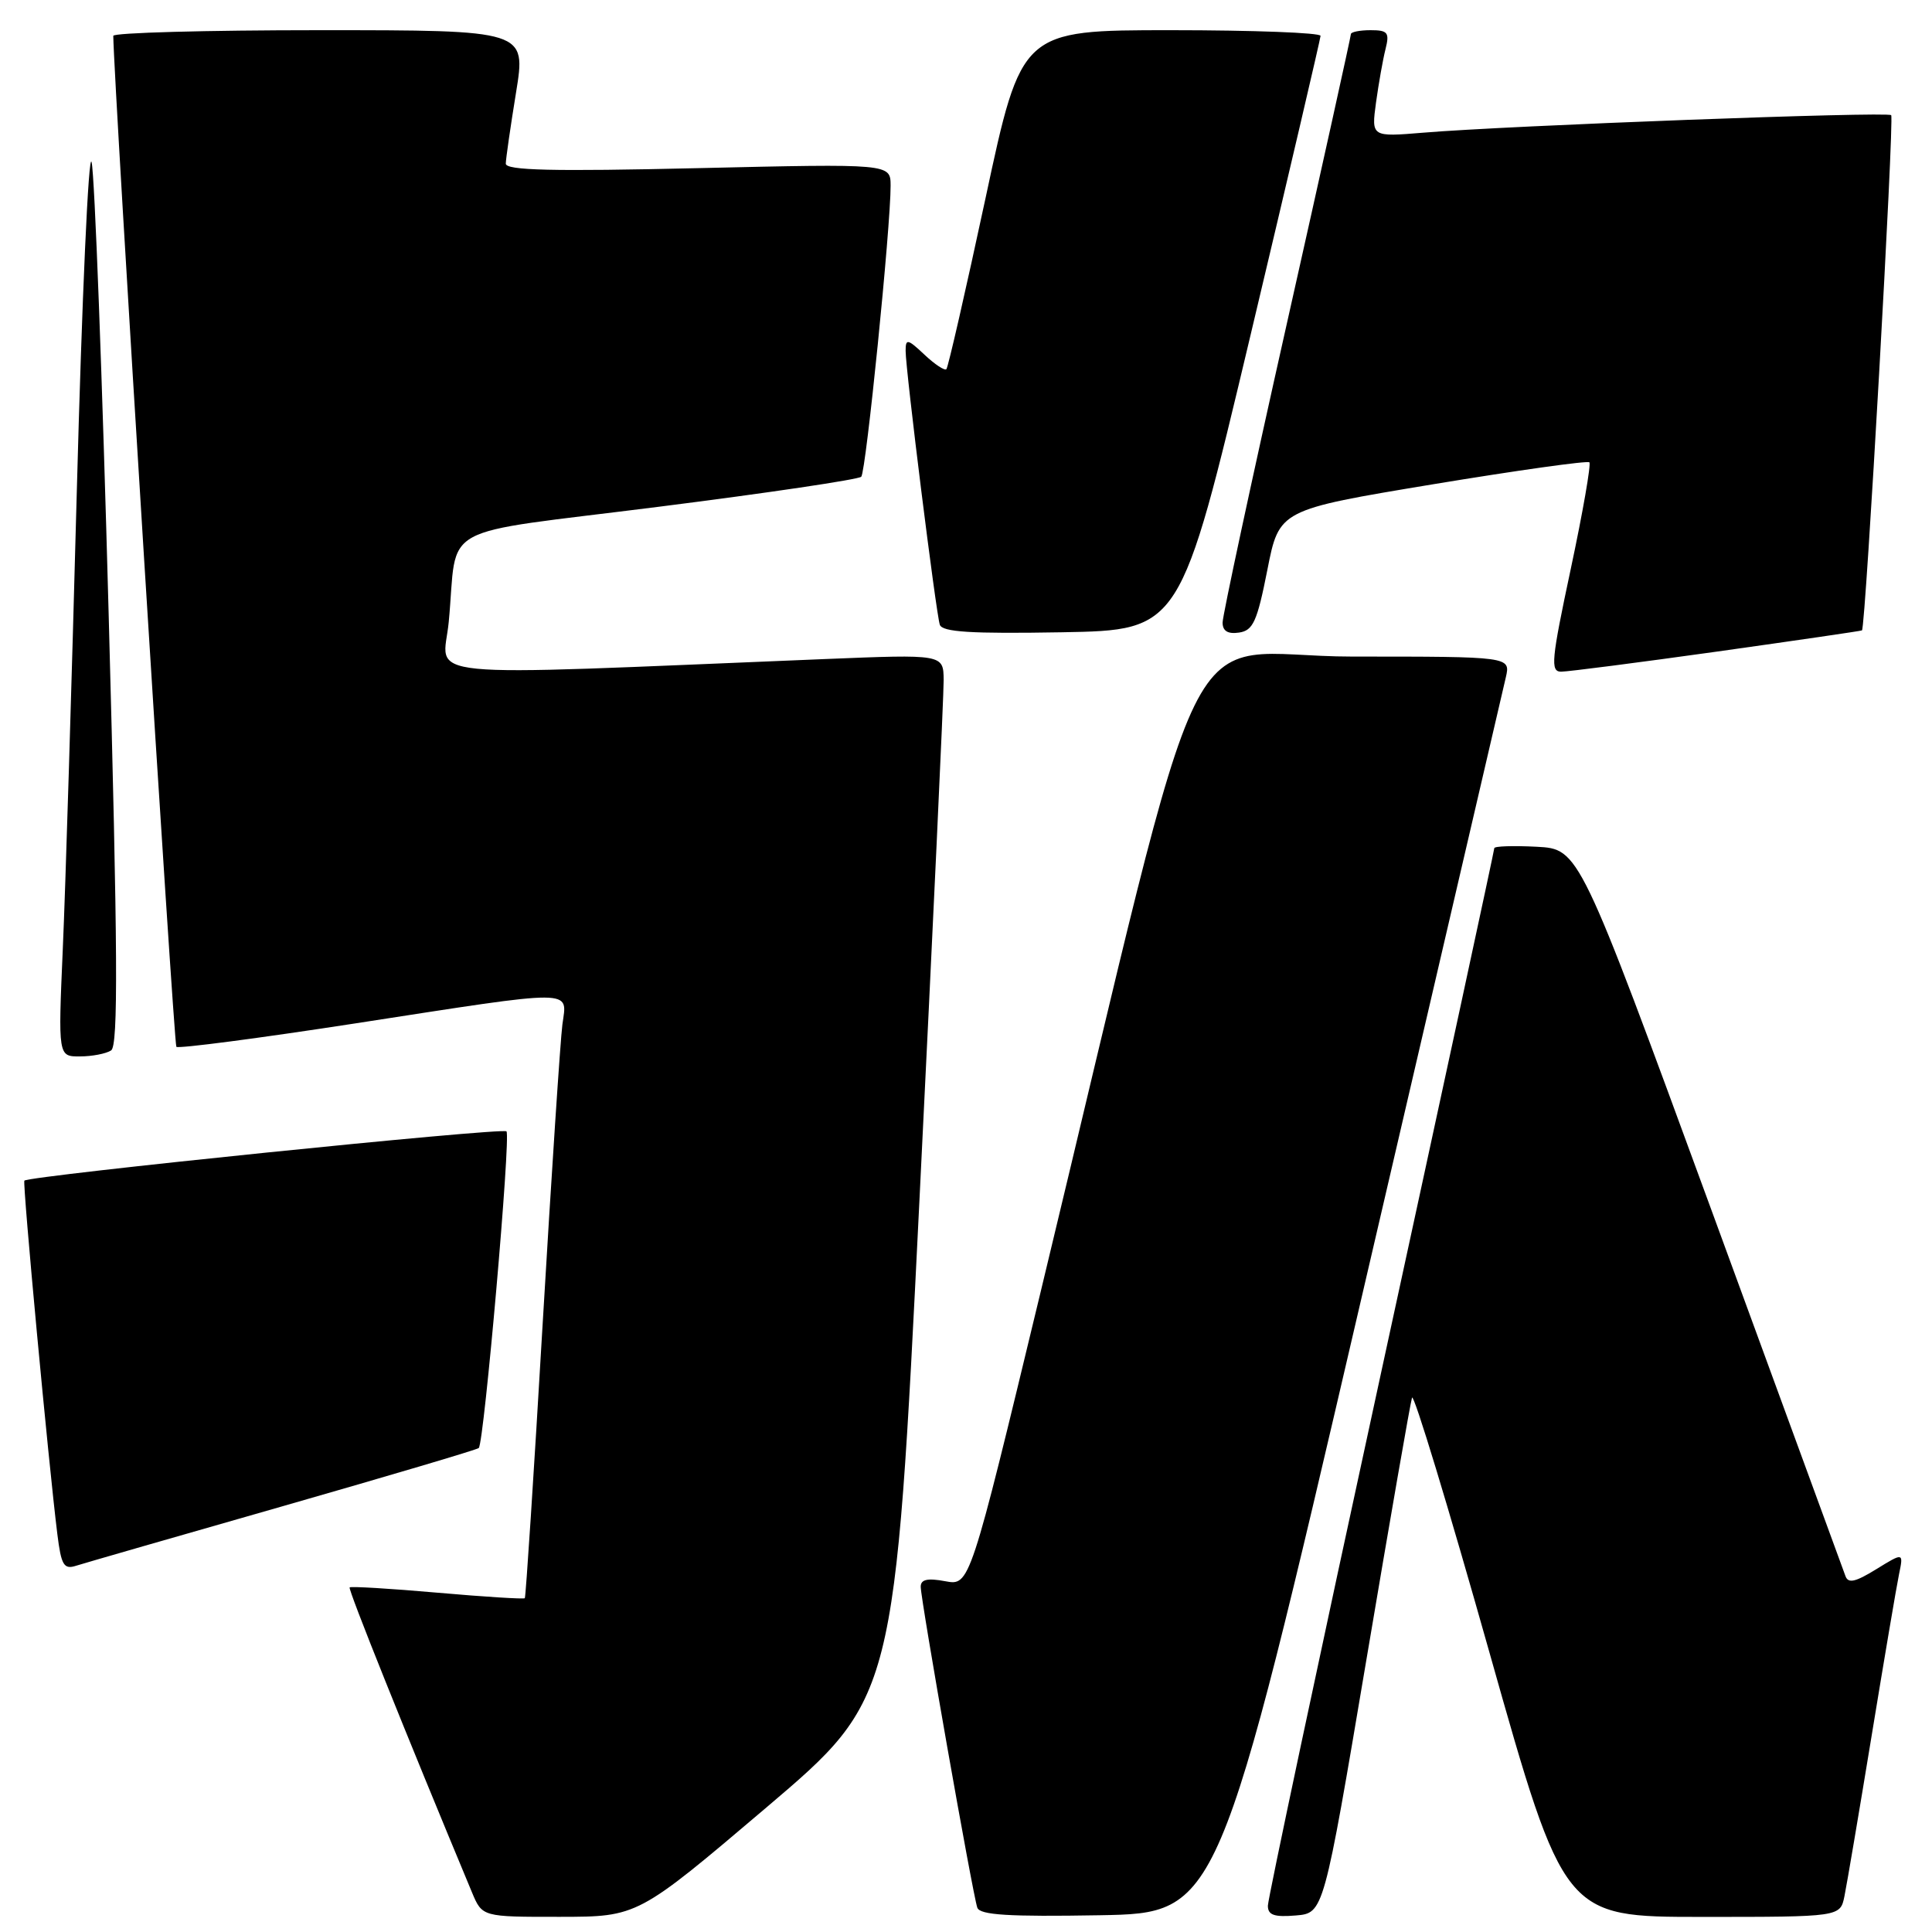 <?xml version="1.0" encoding="UTF-8" standalone="no"?>
<!DOCTYPE svg PUBLIC "-//W3C//DTD SVG 1.1//EN" "http://www.w3.org/Graphics/SVG/1.1/DTD/svg11.dtd" >
<svg xmlns="http://www.w3.org/2000/svg" xmlns:xlink="http://www.w3.org/1999/xlink" version="1.1" viewBox="0 0 256 256">
 <g >
 <path fill="currentColor"
d=" M 101.54 239.51 C 118.57 225.04 118.57 225.04 121.82 159.27 C 123.61 123.10 125.06 91.97 125.04 90.09 C 125.00 86.69 125.00 86.69 109.25 87.33 C 53.58 89.60 58.73 90.11 59.46 82.41 C 60.73 69.06 57.29 70.95 87.28 67.15 C 101.70 65.33 113.78 63.53 114.12 63.17 C 114.75 62.50 118.03 30.00 118.01 24.59 C 118.00 21.69 118.00 21.69 92.50 22.28 C 73.18 22.73 67.00 22.58 67.02 21.68 C 67.03 21.03 67.64 16.79 68.38 12.25 C 69.72 4.00 69.72 4.00 42.36 4.00 C 27.31 4.00 15.00 4.34 15.01 4.75 C 15.07 10.91 23.03 138.36 23.37 138.71 C 23.64 138.97 34.35 137.57 47.18 135.59 C 76.70 131.03 75.15 131.02 74.52 135.75 C 74.25 137.81 73.07 155.70 71.90 175.50 C 70.74 195.30 69.67 211.62 69.54 211.77 C 69.41 211.91 64.20 211.59 57.96 211.04 C 51.72 210.49 46.49 210.18 46.33 210.34 C 46.09 210.58 53.81 229.81 62.54 250.75 C 63.90 254.00 63.90 254.00 74.20 253.99 C 84.50 253.98 84.50 253.98 101.54 239.51 Z  M 180.17 173.00 C 190.47 128.72 199.18 91.26 199.53 89.75 C 200.16 87.00 200.16 87.00 179.21 87.00 C 155.55 87.00 160.78 76.32 137.86 171.31 C 128.50 210.13 128.50 210.13 125.25 209.52 C 122.90 209.08 122.00 209.28 122.00 210.25 C 122.00 211.99 128.90 251.11 129.50 252.78 C 129.85 253.75 133.65 253.99 145.70 253.78 C 161.45 253.50 161.45 253.50 180.17 173.00 Z  M 181.05 219.95 C 184.16 201.50 186.88 185.86 187.10 185.20 C 187.32 184.54 191.94 199.75 197.37 219.00 C 207.25 254.00 207.25 254.00 225.54 254.00 C 243.84 254.00 243.84 254.00 244.40 251.25 C 244.71 249.74 246.33 240.18 248.00 230.00 C 249.67 219.82 251.30 210.19 251.63 208.60 C 252.23 205.70 252.23 205.70 248.61 207.93 C 245.84 209.64 244.89 209.85 244.53 208.83 C 244.27 208.10 236.22 186.12 226.65 160.00 C 209.24 112.50 209.24 112.50 203.62 112.20 C 200.53 112.04 198.00 112.12 198.00 112.39 C 198.00 112.67 191.25 143.94 183.00 181.90 C 174.75 219.86 168.00 251.63 168.00 252.52 C 168.00 253.76 168.84 254.05 171.70 253.81 C 175.39 253.50 175.39 253.50 181.05 219.95 Z  M 37.53 199.56 C 51.59 195.53 63.25 192.08 63.44 191.87 C 64.15 191.12 67.71 150.48 67.11 149.91 C 66.56 149.38 3.89 155.79 3.23 156.44 C 2.96 156.71 6.44 194.00 7.60 203.29 C 8.11 207.40 8.46 207.99 10.08 207.47 C 11.12 207.14 23.47 203.58 37.53 199.56 Z  M 14.72 139.19 C 15.68 138.59 15.61 126.21 14.40 81.46 C 13.56 50.13 12.54 23.15 12.14 21.50 C 11.74 19.85 10.86 39.42 10.18 65.00 C 9.50 90.58 8.67 117.91 8.32 125.75 C 7.70 140.00 7.70 140.00 10.60 139.98 C 12.19 139.98 14.05 139.62 14.72 139.19 Z  M 227.50 86.34 C 237.95 84.87 246.60 83.61 246.72 83.53 C 247.20 83.23 251.02 15.69 250.59 15.26 C 250.10 14.76 199.82 16.64 188.60 17.58 C 181.71 18.15 181.71 18.15 182.33 13.58 C 182.68 11.06 183.24 7.88 183.59 6.50 C 184.14 4.31 183.89 4.00 181.61 4.00 C 180.17 4.00 179.00 4.24 179.00 4.52 C 179.00 4.81 175.18 22.10 170.50 42.94 C 165.82 63.78 162.00 81.58 162.00 82.49 C 162.00 83.61 162.69 84.04 164.18 83.82 C 166.04 83.55 166.58 82.36 167.93 75.52 C 169.50 67.55 169.50 67.55 189.82 64.18 C 201.00 62.33 210.35 61.02 210.60 61.26 C 210.84 61.51 209.74 67.85 208.14 75.36 C 205.56 87.47 205.41 89.00 206.86 89.00 C 207.76 89.00 217.05 87.80 227.50 86.34 Z  M 165.68 44.50 C 170.78 23.05 174.96 5.16 174.98 4.75 C 174.99 4.34 166.08 4.00 155.18 4.00 C 135.35 4.00 135.35 4.00 130.59 26.25 C 127.96 38.49 125.63 48.69 125.40 48.92 C 125.18 49.15 123.87 48.29 122.50 47.00 C 120.26 44.89 120.00 44.84 120.00 46.49 C 120.00 49.07 124.02 81.22 124.53 82.78 C 124.86 83.75 128.63 83.99 140.69 83.78 C 156.41 83.50 156.41 83.50 165.68 44.50 Z "/>
</g>
</svg>
